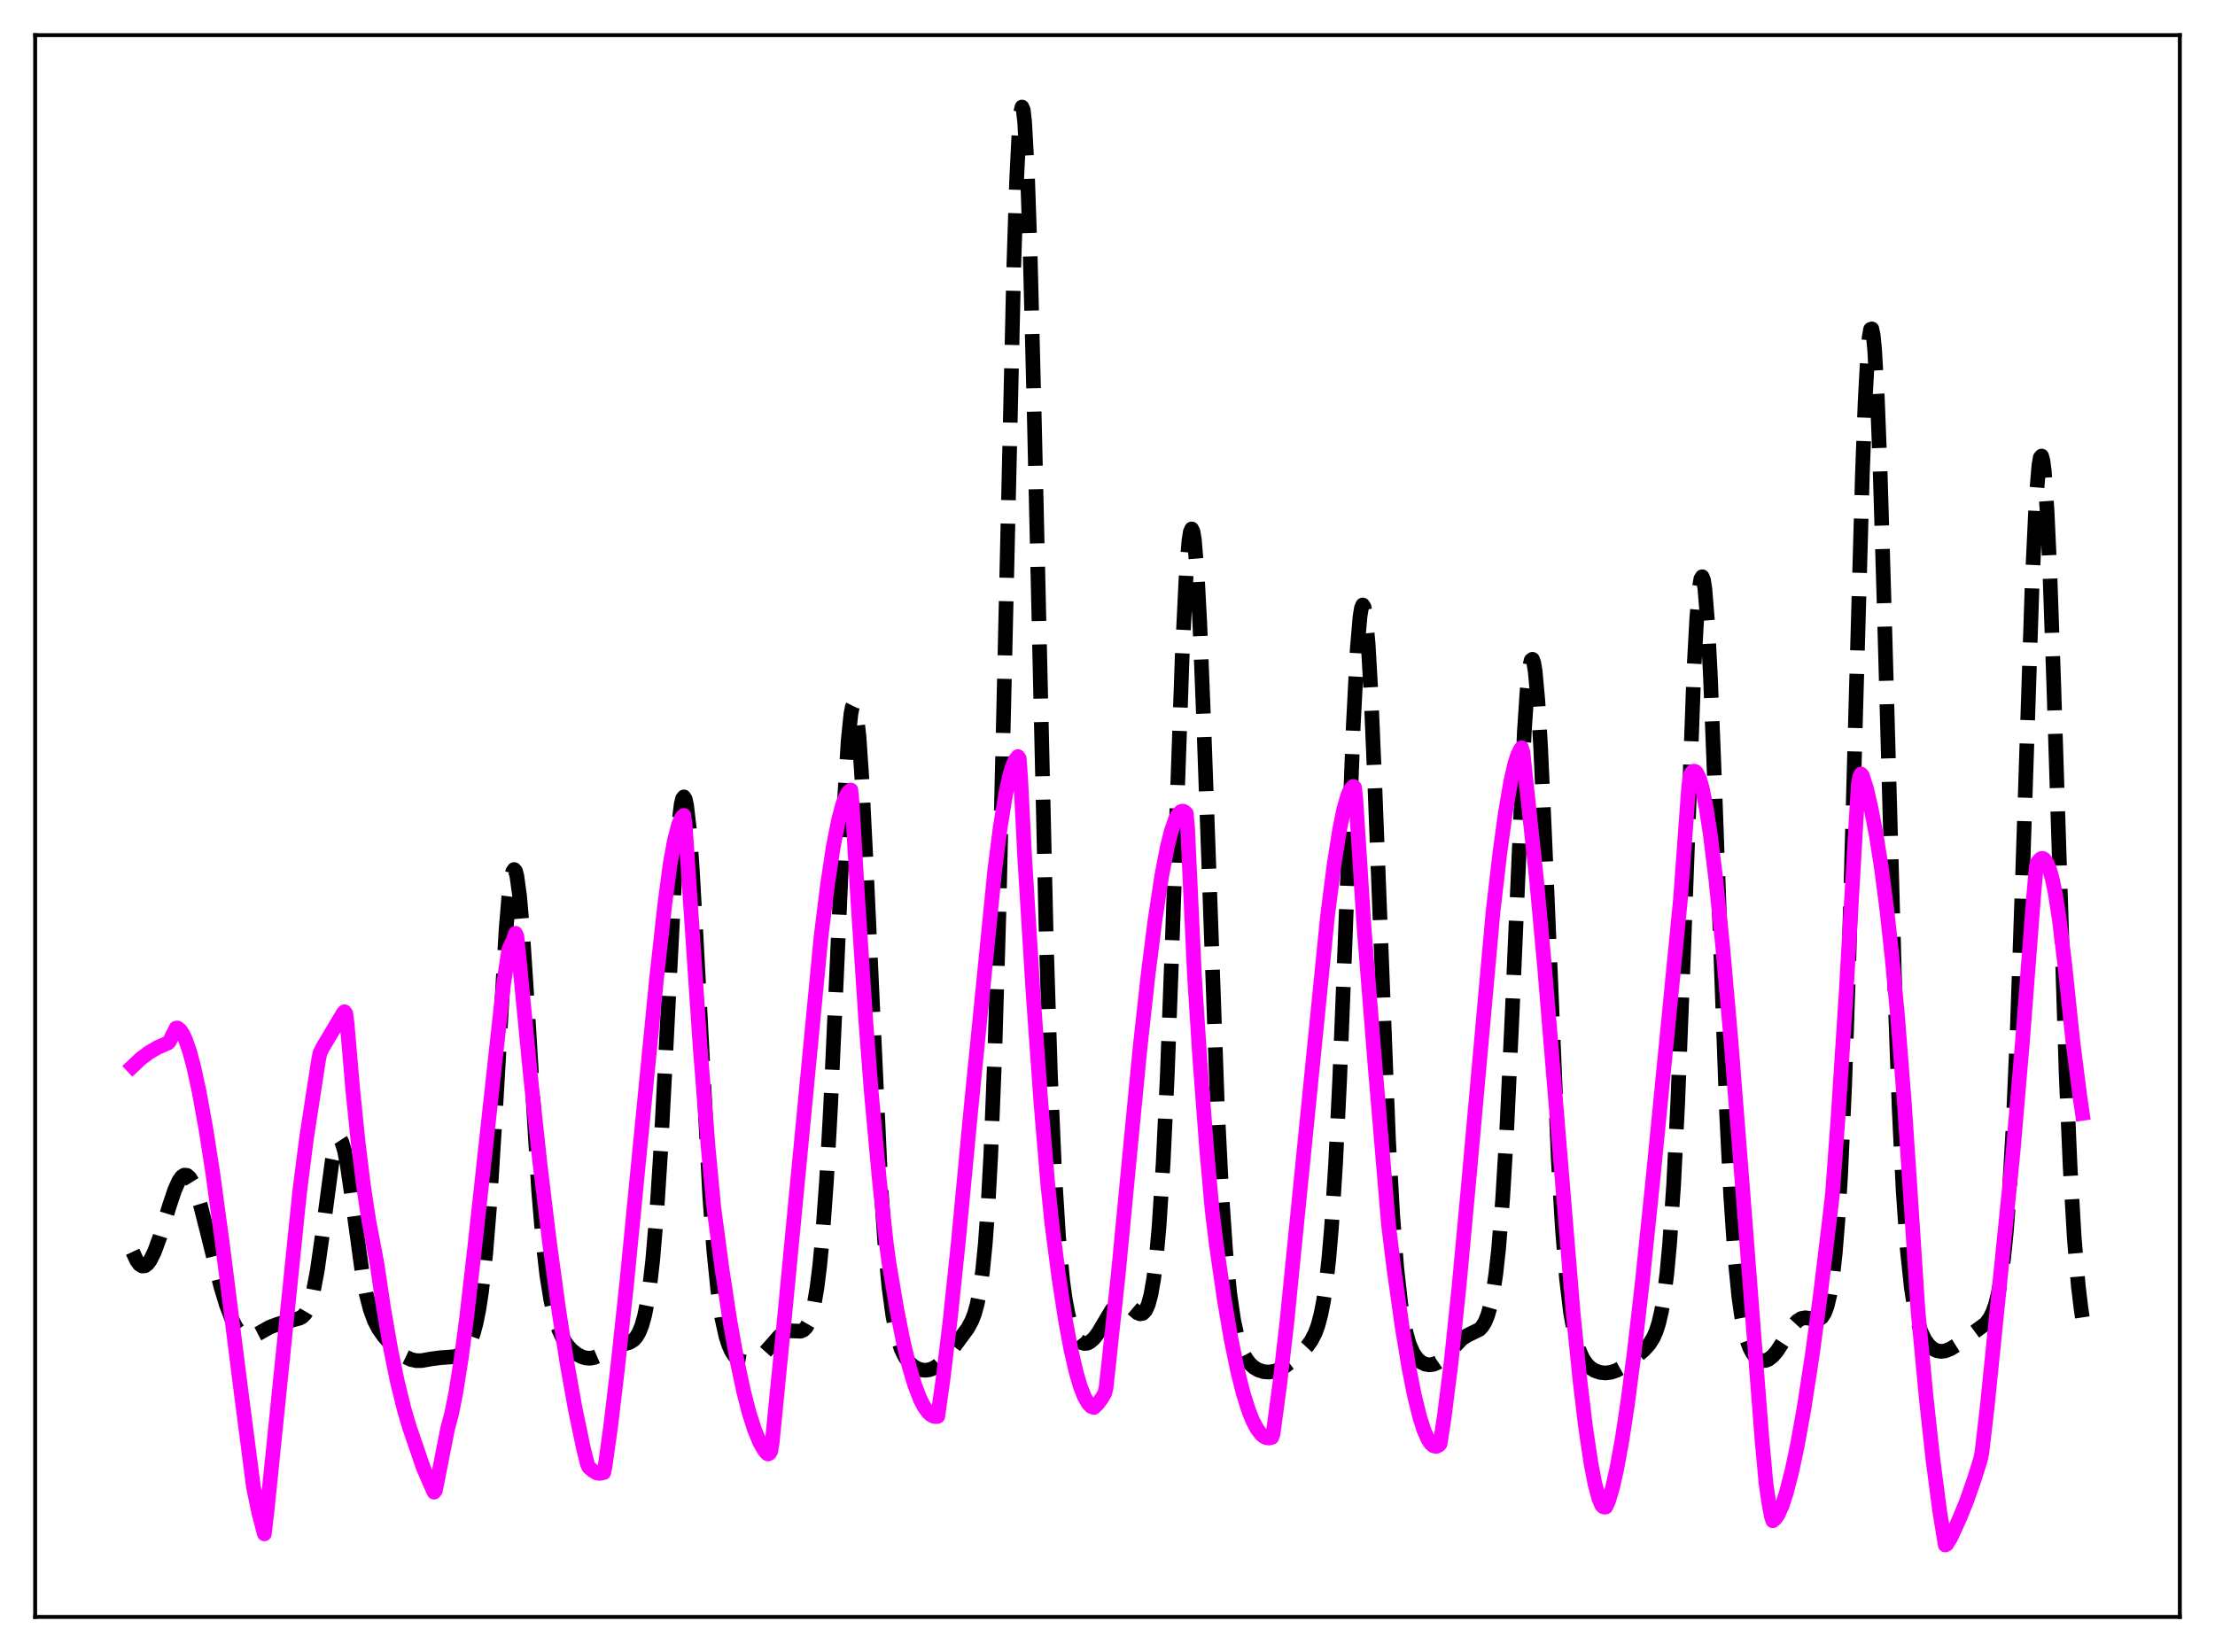 <?xml version="1.0" encoding="utf-8" standalone="no"?>
<!DOCTYPE svg PUBLIC "-//W3C//DTD SVG 1.1//EN"
  "http://www.w3.org/Graphics/SVG/1.1/DTD/svg11.dtd">
<svg xmlns:xlink="http://www.w3.org/1999/xlink" width="453.6pt" height="338.4pt" viewBox="0 0 453.6 338.4" xmlns="http://www.w3.org/2000/svg" version="1.1">
 <defs>
  <style type="text/css">*{stroke-linejoin: round; stroke-linecap: butt}</style>
 </defs>
 <g id="figure_1">
  <g id="patch_1">
   <path d="M 0 338.4 
L 453.6 338.4 
L 453.6 0 
L 0 0 
z
" style="fill: #ffffff"/>
  </g>
  <g id="axes_1">
   <g id="patch_2">
    <path d="M 7.2 331.2 
L 446.4 331.2 
L 446.4 7.2 
L 7.2 7.2 
z
" style="fill: #ffffff"/>
   </g>
   <g id="matplotlib.axis_1"/>
   <g id="matplotlib.axis_2"/>
   <g id="line2d_1">
    <path d="M 27.164 256.407 
L 27.998 258.204 
L 28.554 258.961 
L 29.11 259.323 
L 29.666 259.286 
L 30.222 258.873 
L 30.778 258.118 
L 31.612 256.44 
L 32.725 253.412 
L 34.671 247.057 
L 35.783 243.736 
L 36.617 241.884 
L 37.173 241.088 
L 37.729 240.702 
L 38.285 240.751 
L 38.842 241.236 
L 39.398 242.139 
L 40.232 244.19 
L 41.066 246.916 
L 42.456 252.384 
L 45.237 263.596 
L 46.349 267.266 
L 47.461 270.176 
L 48.295 271.807 
L 49.129 272.953 
L 49.963 273.628 
L 50.519 273.838 
L 51.076 273.878 
L 51.91 273.678 
L 53.022 273.102 
L 55.246 271.841 
L 56.914 271.221 
L 59.973 270.375 
L 61.363 270.01 
L 61.919 269.693 
L 62.475 269.129 
L 63.031 268.184 
L 63.588 266.724 
L 64.144 264.636 
L 64.978 260.21 
L 65.812 254.375 
L 68.036 237.695 
L 68.592 235.044 
L 69.148 233.581 
L 69.426 233.341 
L 69.705 233.438 
L 69.983 233.867 
L 70.539 235.664 
L 71.095 238.545 
L 71.929 244.282 
L 74.153 260.547 
L 74.987 264.983 
L 75.822 268.229 
L 76.656 270.507 
L 77.49 272.127 
L 78.602 273.72 
L 80.27 275.605 
L 81.939 277.154 
L 83.051 277.943 
L 84.163 278.471 
L 85.275 278.711 
L 86.387 278.695 
L 88.334 278.348 
L 90.28 278.093 
L 93.06 277.899 
L 93.894 277.613 
L 94.729 277.062 
L 95.285 276.485 
L 95.841 275.676 
L 96.397 274.558 
L 96.953 273.031 
L 97.509 270.959 
L 98.065 268.181 
L 98.621 264.514 
L 99.455 256.979 
L 100.289 246.671 
L 101.402 228.868 
L 103.626 190.484 
L 104.182 183.849 
L 104.738 179.605 
L 105.016 178.498 
L 105.294 178.103 
L 105.572 178.426 
L 105.85 179.458 
L 106.406 183.525 
L 106.963 189.928 
L 107.797 202.672 
L 110.299 243.854 
L 111.133 253.768 
L 111.967 261.132 
L 112.802 266.342 
L 113.636 269.942 
L 114.47 272.442 
L 115.304 274.215 
L 116.138 275.504 
L 116.972 276.46 
L 118.084 277.367 
L 119.197 277.943 
L 120.031 278.172 
L 120.865 278.215 
L 121.699 278.064 
L 122.811 277.583 
L 126.426 275.594 
L 128.094 275.216 
L 128.928 274.965 
L 129.762 274.448 
L 130.318 273.833 
L 130.874 272.894 
L 131.431 271.515 
L 131.987 269.545 
L 132.543 266.802 
L 133.099 263.089 
L 133.655 258.213 
L 134.489 248.382 
L 135.323 235.368 
L 136.435 213.974 
L 138.104 181.043 
L 138.938 169.292 
L 139.494 164.722 
L 139.772 163.58 
L 140.05 163.235 
L 140.328 163.695 
L 140.606 164.948 
L 141.162 169.707 
L 141.718 177.108 
L 142.552 191.833 
L 145.333 244.933 
L 146.167 256.101 
L 147.001 264.327 
L 147.835 270.024 
L 148.669 273.784 
L 149.225 275.497 
L 149.782 276.737 
L 150.338 277.617 
L 151.172 278.453 
L 152.006 278.881 
L 152.84 279.019 
L 153.674 278.934 
L 154.508 278.652 
L 155.342 278.176 
L 156.455 277.24 
L 157.845 275.681 
L 159.513 273.772 
L 160.347 273.088 
L 161.181 272.7 
L 162.015 272.598 
L 163.962 272.679 
L 164.518 272.445 
L 165.074 271.91 
L 165.63 270.945 
L 166.186 269.392 
L 166.742 267.076 
L 167.298 263.805 
L 167.854 259.374 
L 168.411 253.584 
L 169.245 242.036 
L 170.079 226.977 
L 171.191 202.551 
L 172.859 165.179 
L 173.693 151.677 
L 174.249 146.268 
L 174.528 144.828 
L 174.806 144.278 
L 175.084 144.63 
L 175.362 145.878 
L 175.918 150.946 
L 176.474 159.084 
L 177.308 175.641 
L 180.366 242.497 
L 181.201 254.736 
L 182.035 263.619 
L 182.869 269.712 
L 183.703 273.723 
L 184.537 276.318 
L 185.371 278.007 
L 186.205 279.117 
L 187.04 279.855 
L 187.874 280.333 
L 188.708 280.6 
L 189.542 280.675 
L 190.376 280.557 
L 191.21 280.234 
L 192.044 279.698 
L 193.157 278.67 
L 194.547 277 
L 198.161 272.097 
L 198.995 270.553 
L 199.552 269.123 
L 200.108 267.134 
L 200.664 264.312 
L 201.22 260.313 
L 201.776 254.708 
L 202.332 247.012 
L 202.888 236.746 
L 203.722 215.675 
L 204.556 187.295 
L 205.669 139.787 
L 207.615 54.41 
L 208.171 37.247 
L 208.727 26.105 
L 209.005 23.109 
L 209.283 21.927 
L 209.561 22.584 
L 209.839 25.064 
L 210.395 35.225 
L 210.951 51.528 
L 211.786 84.446 
L 214.288 193.543 
L 215.122 220.225 
L 215.956 239.914 
L 216.79 253.477 
L 217.625 262.321 
L 218.181 266.323 
L 218.737 269.24 
L 219.293 271.346 
L 219.849 272.847 
L 220.405 273.897 
L 220.961 274.601 
L 221.517 275.021 
L 222.073 275.193 
L 222.629 275.144 
L 223.185 274.891 
L 224.02 274.161 
L 224.854 273.068 
L 226.244 270.73 
L 227.634 268.406 
L 228.468 267.389 
L 229.024 266.967 
L 229.58 266.778 
L 230.137 266.82 
L 230.693 267.068 
L 231.527 267.717 
L 232.917 268.898 
L 233.473 269.12 
L 234.029 269.016 
L 234.585 268.444 
L 235.141 267.228 
L 235.697 265.152 
L 236.254 261.961 
L 236.81 257.383 
L 237.366 251.144 
L 238.2 238.155 
L 239.034 220.48 
L 240.146 190.529 
L 242.092 134.486 
L 242.927 117.402 
L 243.483 110.669 
L 243.761 108.931 
L 244.039 108.335 
L 244.317 108.891 
L 244.595 110.588 
L 245.151 117.241 
L 245.707 127.757 
L 246.541 148.939 
L 249.322 227.115 
L 250.156 243.852 
L 250.99 256.223 
L 251.824 264.826 
L 252.658 270.556 
L 253.492 274.276 
L 254.326 276.692 
L 255.161 278.295 
L 255.995 279.377 
L 256.829 280.115 
L 257.663 280.608 
L 258.775 280.969 
L 259.887 281.049 
L 261 280.871 
L 262.112 280.448 
L 263.224 279.805 
L 264.614 278.759 
L 266.56 277 
L 267.673 275.793 
L 268.507 274.635 
L 269.341 273.018 
L 269.897 271.497 
L 270.453 269.44 
L 271.009 266.65 
L 271.565 262.886 
L 272.121 257.881 
L 272.677 251.373 
L 273.512 238.344 
L 274.346 221.164 
L 275.458 192.872 
L 277.126 148.809 
L 277.96 132.723 
L 278.516 126.27 
L 278.794 124.559 
L 279.072 123.917 
L 279.351 124.358 
L 279.629 125.875 
L 280.185 131.988 
L 280.741 141.752 
L 281.575 161.482 
L 284.355 233.53 
L 285.189 248.589 
L 286.024 259.572 
L 286.858 267.093 
L 287.692 272 
L 288.526 275.119 
L 289.36 277.073 
L 290.194 278.284 
L 291.028 279.024 
L 291.863 279.43 
L 292.697 279.568 
L 293.531 279.463 
L 294.365 279.118 
L 295.199 278.543 
L 296.311 277.474 
L 299.37 274.239 
L 300.482 273.532 
L 302.984 272.301 
L 303.54 271.706 
L 304.097 270.796 
L 304.653 269.442 
L 305.209 267.485 
L 305.765 264.729 
L 306.321 260.961 
L 306.877 255.961 
L 307.711 245.712 
L 308.545 231.784 
L 309.657 207.848 
L 312.16 149.908 
L 312.716 141.53 
L 313.272 136.432 
L 313.55 135.258 
L 313.828 135.045 
L 314.106 135.798 
L 314.384 137.506 
L 314.94 143.635 
L 315.496 152.961 
L 316.331 171.362 
L 319.111 237.668 
L 319.945 251.587 
L 320.779 261.778 
L 321.613 268.788 
L 322.448 273.401 
L 323.282 276.352 
L 324.116 278.233 
L 324.95 279.452 
L 325.784 280.246 
L 326.618 280.758 
L 327.73 281.134 
L 328.843 281.231 
L 329.955 281.082 
L 331.067 280.699 
L 332.457 279.927 
L 334.125 278.7 
L 336.628 276.563 
L 337.74 275.327 
L 338.574 273.997 
L 339.13 272.74 
L 339.686 271.01 
L 340.242 268.61 
L 340.798 265.304 
L 341.355 260.81 
L 341.911 254.834 
L 342.745 242.527 
L 343.579 225.786 
L 344.691 197.203 
L 346.915 136.801 
L 347.472 126.578 
L 348.028 120.171 
L 348.306 118.585 
L 348.584 118.131 
L 348.862 118.822 
L 349.14 120.644 
L 349.696 127.501 
L 350.252 138.133 
L 351.086 159.24 
L 353.589 228.199 
L 354.423 244.94 
L 355.257 257.245 
L 356.091 265.682 
L 356.647 269.598 
L 357.203 272.472 
L 357.759 274.556 
L 358.315 276.056 
L 358.871 277.121 
L 359.428 277.856 
L 359.984 278.339 
L 360.54 278.618 
L 361.096 278.716 
L 361.652 278.645 
L 362.208 278.411 
L 363.042 277.761 
L 363.876 276.781 
L 364.988 275.08 
L 367.213 271.517 
L 368.047 270.6 
L 368.881 270.071 
L 369.715 269.919 
L 370.549 270.043 
L 371.94 270.324 
L 372.496 270.225 
L 373.052 269.838 
L 373.608 269.008 
L 374.164 267.551 
L 374.72 265.227 
L 375.276 261.731 
L 375.832 256.704 
L 376.388 249.767 
L 376.944 240.564 
L 377.778 221.915 
L 378.613 197.295 
L 380.003 146.58 
L 381.393 97.07 
L 381.949 82.227 
L 382.505 72.08 
L 382.783 69.046 
L 383.061 67.464 
L 383.339 67.368 
L 383.617 68.758 
L 383.895 71.601 
L 384.452 81.368 
L 385.008 95.842 
L 385.842 123.778 
L 388.066 203.821 
L 388.9 226.728 
L 389.734 243.897 
L 390.569 255.858 
L 391.403 263.731 
L 391.959 267.324 
L 392.515 269.964 
L 393.349 272.674 
L 394.183 274.421 
L 395.017 275.566 
L 395.851 276.289 
L 396.686 276.687 
L 397.52 276.813 
L 398.354 276.705 
L 399.466 276.269 
L 400.856 275.398 
L 406.695 271.087 
L 407.529 269.918 
L 408.085 268.78 
L 408.641 267.205 
L 409.198 265.012 
L 409.754 261.979 
L 410.31 257.848 
L 410.866 252.332 
L 411.422 245.132 
L 412.256 230.624 
L 413.09 211.331 
L 414.202 179.109 
L 416.149 119.66 
L 416.983 101.95 
L 417.539 95.267 
L 417.817 93.714 
L 418.095 93.41 
L 418.373 94.368 
L 418.651 96.573 
L 419.207 104.533 
L 419.763 116.676 
L 420.597 140.658 
L 423.1 219.56 
L 423.934 239.015 
L 424.768 253.434 
L 425.602 263.384 
L 426.158 268.018 
L 426.436 269.852 
L 426.436 269.852 
" clip-path="url(#p6051a1b6ee)" style="fill: none; stroke-dasharray: 11.1,4.8; stroke-dashoffset: 0; stroke: #000000; stroke-width: 3"/>
   </g>
   <g id="line2d_2">
    <path d="M 27.164 218.42 
L 28.832 216.851 
L 30.5 215.596 
L 32.168 214.615 
L 34.115 213.754 
L 34.393 213.65 
L 34.671 213.372 
L 36.061 210.596 
L 36.339 210.56 
L 36.895 210.993 
L 37.451 211.815 
L 38.007 213.001 
L 38.842 215.417 
L 39.676 218.531 
L 40.788 223.64 
L 42.178 231.332 
L 43.568 240.228 
L 45.515 254.541 
L 49.407 285.368 
L 51.91 304.636 
L 53.022 309.965 
L 54.134 314.193 
L 54.69 309.426 
L 61.363 244.137 
L 62.753 233.245 
L 63.866 225.999 
L 64.422 222.372 
L 65.256 217.013 
L 65.534 215.663 
L 66.09 214.553 
L 70.261 207.554 
L 70.539 207.236 
L 70.817 207.597 
L 71.095 209.749 
L 72.207 222.857 
L 73.319 233.786 
L 74.431 242.806 
L 75.543 250.139 
L 76.656 255.964 
L 77.212 258.935 
L 78.602 268.255 
L 79.992 276.251 
L 81.382 283.039 
L 82.773 288.7 
L 83.885 292.462 
L 86.665 300.572 
L 88.056 303.816 
L 88.89 305.641 
L 89.168 305.315 
L 91.67 292.632 
L 92.504 289.496 
L 93.338 285.316 
L 94.451 278.302 
L 95.563 269.906 
L 97.231 255.367 
L 103.07 201.976 
L 104.182 194.547 
L 104.738 193.266 
L 105.016 192.811 
L 105.572 191.172 
L 105.85 191.791 
L 106.406 197.303 
L 108.631 220.315 
L 110.577 238.332 
L 112.523 254.429 
L 114.47 268.634 
L 116.138 279.32 
L 117.806 288.649 
L 119.475 296.632 
L 120.309 299.95 
L 120.587 300.533 
L 121.421 301.264 
L 122.255 301.725 
L 122.811 301.806 
L 123.645 301.634 
L 123.923 300.304 
L 125.036 292.289 
L 126.426 280.665 
L 128.372 262.565 
L 131.152 234.089 
L 134.489 200.119 
L 136.157 185.108 
L 137.269 176.772 
L 138.104 172.223 
L 138.938 168.999 
L 139.494 167.649 
L 139.772 167.23 
L 140.05 167.023 
L 140.328 169.164 
L 143.386 214.599 
L 145.055 235.412 
L 146.167 247.224 
L 147.835 259.792 
L 149.503 270.703 
L 150.894 278.482 
L 152.284 285.02 
L 153.396 289.341 
L 154.508 292.841 
L 155.62 295.512 
L 156.455 296.966 
L 157.011 297.674 
L 157.289 297.83 
L 157.567 297.693 
L 157.845 297.239 
L 158.123 295.586 
L 160.625 270.219 
L 168.132 191.9 
L 169.523 180.796 
L 170.635 173.513 
L 171.747 167.837 
L 172.581 164.747 
L 173.137 163.274 
L 173.693 162.292 
L 174.249 161.82 
L 174.528 164.786 
L 175.64 183.921 
L 177.308 209.207 
L 178.42 223.622 
L 180.088 241.732 
L 181.479 254.469 
L 182.035 258.616 
L 183.703 268.489 
L 185.093 275.359 
L 186.205 279.937 
L 187.318 283.68 
L 188.43 286.576 
L 189.264 288.19 
L 190.098 289.325 
L 190.654 289.814 
L 191.21 290.093 
L 191.766 290.157 
L 192.044 290.111 
L 193.157 282.176 
L 194.547 270.629 
L 196.215 254.806 
L 198.717 228.363 
L 203.722 178.175 
L 204.834 169.456 
L 205.947 162.621 
L 206.781 158.824 
L 207.337 156.965 
L 207.893 155.671 
L 208.449 154.972 
L 208.727 155.365 
L 209.005 159.208 
L 209.839 175.539 
L 211.508 202.646 
L 213.176 226.049 
L 214.566 242.454 
L 215.4 250.579 
L 216.79 261.314 
L 218.181 270.376 
L 219.293 276.361 
L 220.405 281.175 
L 221.239 283.994 
L 222.073 286.123 
L 222.907 287.548 
L 223.463 288.098 
L 224.02 288.301 
L 224.854 287.485 
L 225.688 286.318 
L 226.244 285.348 
L 226.522 284.188 
L 229.024 260.818 
L 231.527 234.65 
L 233.473 214.562 
L 235.141 199.436 
L 236.532 188.467 
L 237.922 179.326 
L 239.034 173.551 
L 239.868 170.22 
L 240.702 167.831 
L 241.258 166.805 
L 241.814 166.248 
L 242.092 166.151 
L 242.371 166.178 
L 242.649 166.333 
L 242.927 166.617 
L 243.205 169.625 
L 244.595 199.623 
L 245.707 216.894 
L 247.097 235.261 
L 248.209 247.716 
L 249.044 254.618 
L 250.712 266.159 
L 252.102 274.28 
L 253.492 281.027 
L 254.605 285.432 
L 255.717 288.957 
L 256.551 291.03 
L 257.385 292.62 
L 258.219 293.732 
L 258.775 294.213 
L 259.331 294.486 
L 259.887 294.557 
L 260.443 294.427 
L 260.721 293.64 
L 262.112 283.223 
L 263.502 271.14 
L 266.004 246.099 
L 271.843 187.781 
L 273.234 176.896 
L 274.346 169.867 
L 275.18 165.79 
L 276.014 162.888 
L 276.57 161.675 
L 277.126 161.087 
L 277.404 161.314 
L 277.682 164.121 
L 279.351 190.196 
L 281.575 218.05 
L 284.355 250.931 
L 285.468 259.939 
L 287.136 271.766 
L 288.526 280.16 
L 289.638 285.774 
L 290.75 290.295 
L 291.585 292.907 
L 292.419 294.803 
L 292.975 295.649 
L 293.531 296.145 
L 294.087 296.278 
L 294.643 296.035 
L 294.921 295.728 
L 295.755 290.261 
L 297.145 279.29 
L 298.814 263.266 
L 300.76 242.259 
L 305.765 186.618 
L 307.155 174.693 
L 308.267 166.573 
L 309.379 160.068 
L 310.214 156.442 
L 310.77 154.692 
L 311.326 153.526 
L 311.604 153.172 
L 311.882 154.121 
L 314.662 180.185 
L 316.331 198.363 
L 318.833 228.61 
L 322.169 269.061 
L 323.56 282.795 
L 324.672 292.081 
L 325.784 299.609 
L 326.618 303.947 
L 327.452 307.043 
L 328.008 308.323 
L 328.286 308.614 
L 328.564 308.72 
L 328.843 308.683 
L 329.399 307.468 
L 330.233 304.691 
L 331.067 300.944 
L 332.179 294.907 
L 333.291 287.588 
L 334.681 276.923 
L 336.35 262.35 
L 338.574 240.825 
L 344.135 184.22 
L 345.803 161.318 
L 346.081 158.957 
L 346.359 158.353 
L 346.637 158.056 
L 346.915 157.954 
L 347.194 158.048 
L 347.472 158.339 
L 348.028 159.494 
L 348.584 161.407 
L 349.418 165.54 
L 350.252 170.983 
L 351.364 179.994 
L 352.754 193.584 
L 354.423 212.519 
L 356.647 240.735 
L 360.818 294.773 
L 361.652 303.862 
L 362.208 307.704 
L 362.764 310.656 
L 363.042 311.506 
L 363.598 311.019 
L 364.154 310.188 
L 364.988 308.313 
L 365.823 305.721 
L 366.935 301.427 
L 368.047 296.2 
L 369.437 288.482 
L 371.105 277.662 
L 372.774 265.347 
L 374.72 249.297 
L 375.276 244.403 
L 376.388 229.222 
L 378.057 203.48 
L 380.003 169.719 
L 380.559 160.652 
L 380.837 159.111 
L 381.115 158.543 
L 381.393 158.867 
L 382.227 161.48 
L 383.061 165.04 
L 384.174 170.744 
L 385.286 177.776 
L 386.398 186.311 
L 387.51 196.5 
L 388.622 208.505 
L 390.012 226.291 
L 391.125 243.114 
L 392.793 268.648 
L 394.461 286.322 
L 395.851 299.075 
L 397.242 309.687 
L 398.354 316.473 
L 398.632 316.341 
L 399.466 315.007 
L 400.3 313.217 
L 401.412 310.739 
L 402.803 307.306 
L 404.471 302.492 
L 405.583 298.895 
L 405.861 297.583 
L 406.973 287.98 
L 412.256 235.837 
L 414.202 212.97 
L 416.427 183.999 
L 416.983 177.571 
L 417.261 176.627 
L 417.817 175.984 
L 418.095 175.837 
L 418.373 175.853 
L 418.651 176.015 
L 419.207 176.799 
L 419.763 178.193 
L 420.319 180.208 
L 420.875 182.883 
L 421.71 188.274 
L 422.822 197.416 
L 424.49 213.284 
L 425.88 224.234 
L 426.436 228.051 
L 426.436 228.051 
" clip-path="url(#p6051a1b6ee)" style="fill: none; stroke: #ff00ff; stroke-width: 3; stroke-linecap: square"/>
   </g>
   <g id="patch_3">
    <path d="M 7.2 331.2 
L 7.2 7.2 
" style="fill: none; stroke: #000000; stroke-width: 0.8; stroke-linejoin: miter; stroke-linecap: square"/>
   </g>
   <g id="patch_4">
    <path d="M 446.4 331.2 
L 446.4 7.2 
" style="fill: none; stroke: #000000; stroke-width: 0.8; stroke-linejoin: miter; stroke-linecap: square"/>
   </g>
   <g id="patch_5">
    <path d="M 7.2 331.2 
L 446.4 331.2 
" style="fill: none; stroke: #000000; stroke-width: 0.8; stroke-linejoin: miter; stroke-linecap: square"/>
   </g>
   <g id="patch_6">
    <path d="M 7.2 7.2 
L 446.4 7.2 
" style="fill: none; stroke: #000000; stroke-width: 0.8; stroke-linejoin: miter; stroke-linecap: square"/>
   </g>
  </g>
 </g>
 <defs>
  <clipPath id="p6051a1b6ee">
   <rect x="7.2" y="7.2" width="439.2" height="324"/>
  </clipPath>
 </defs>
</svg>
